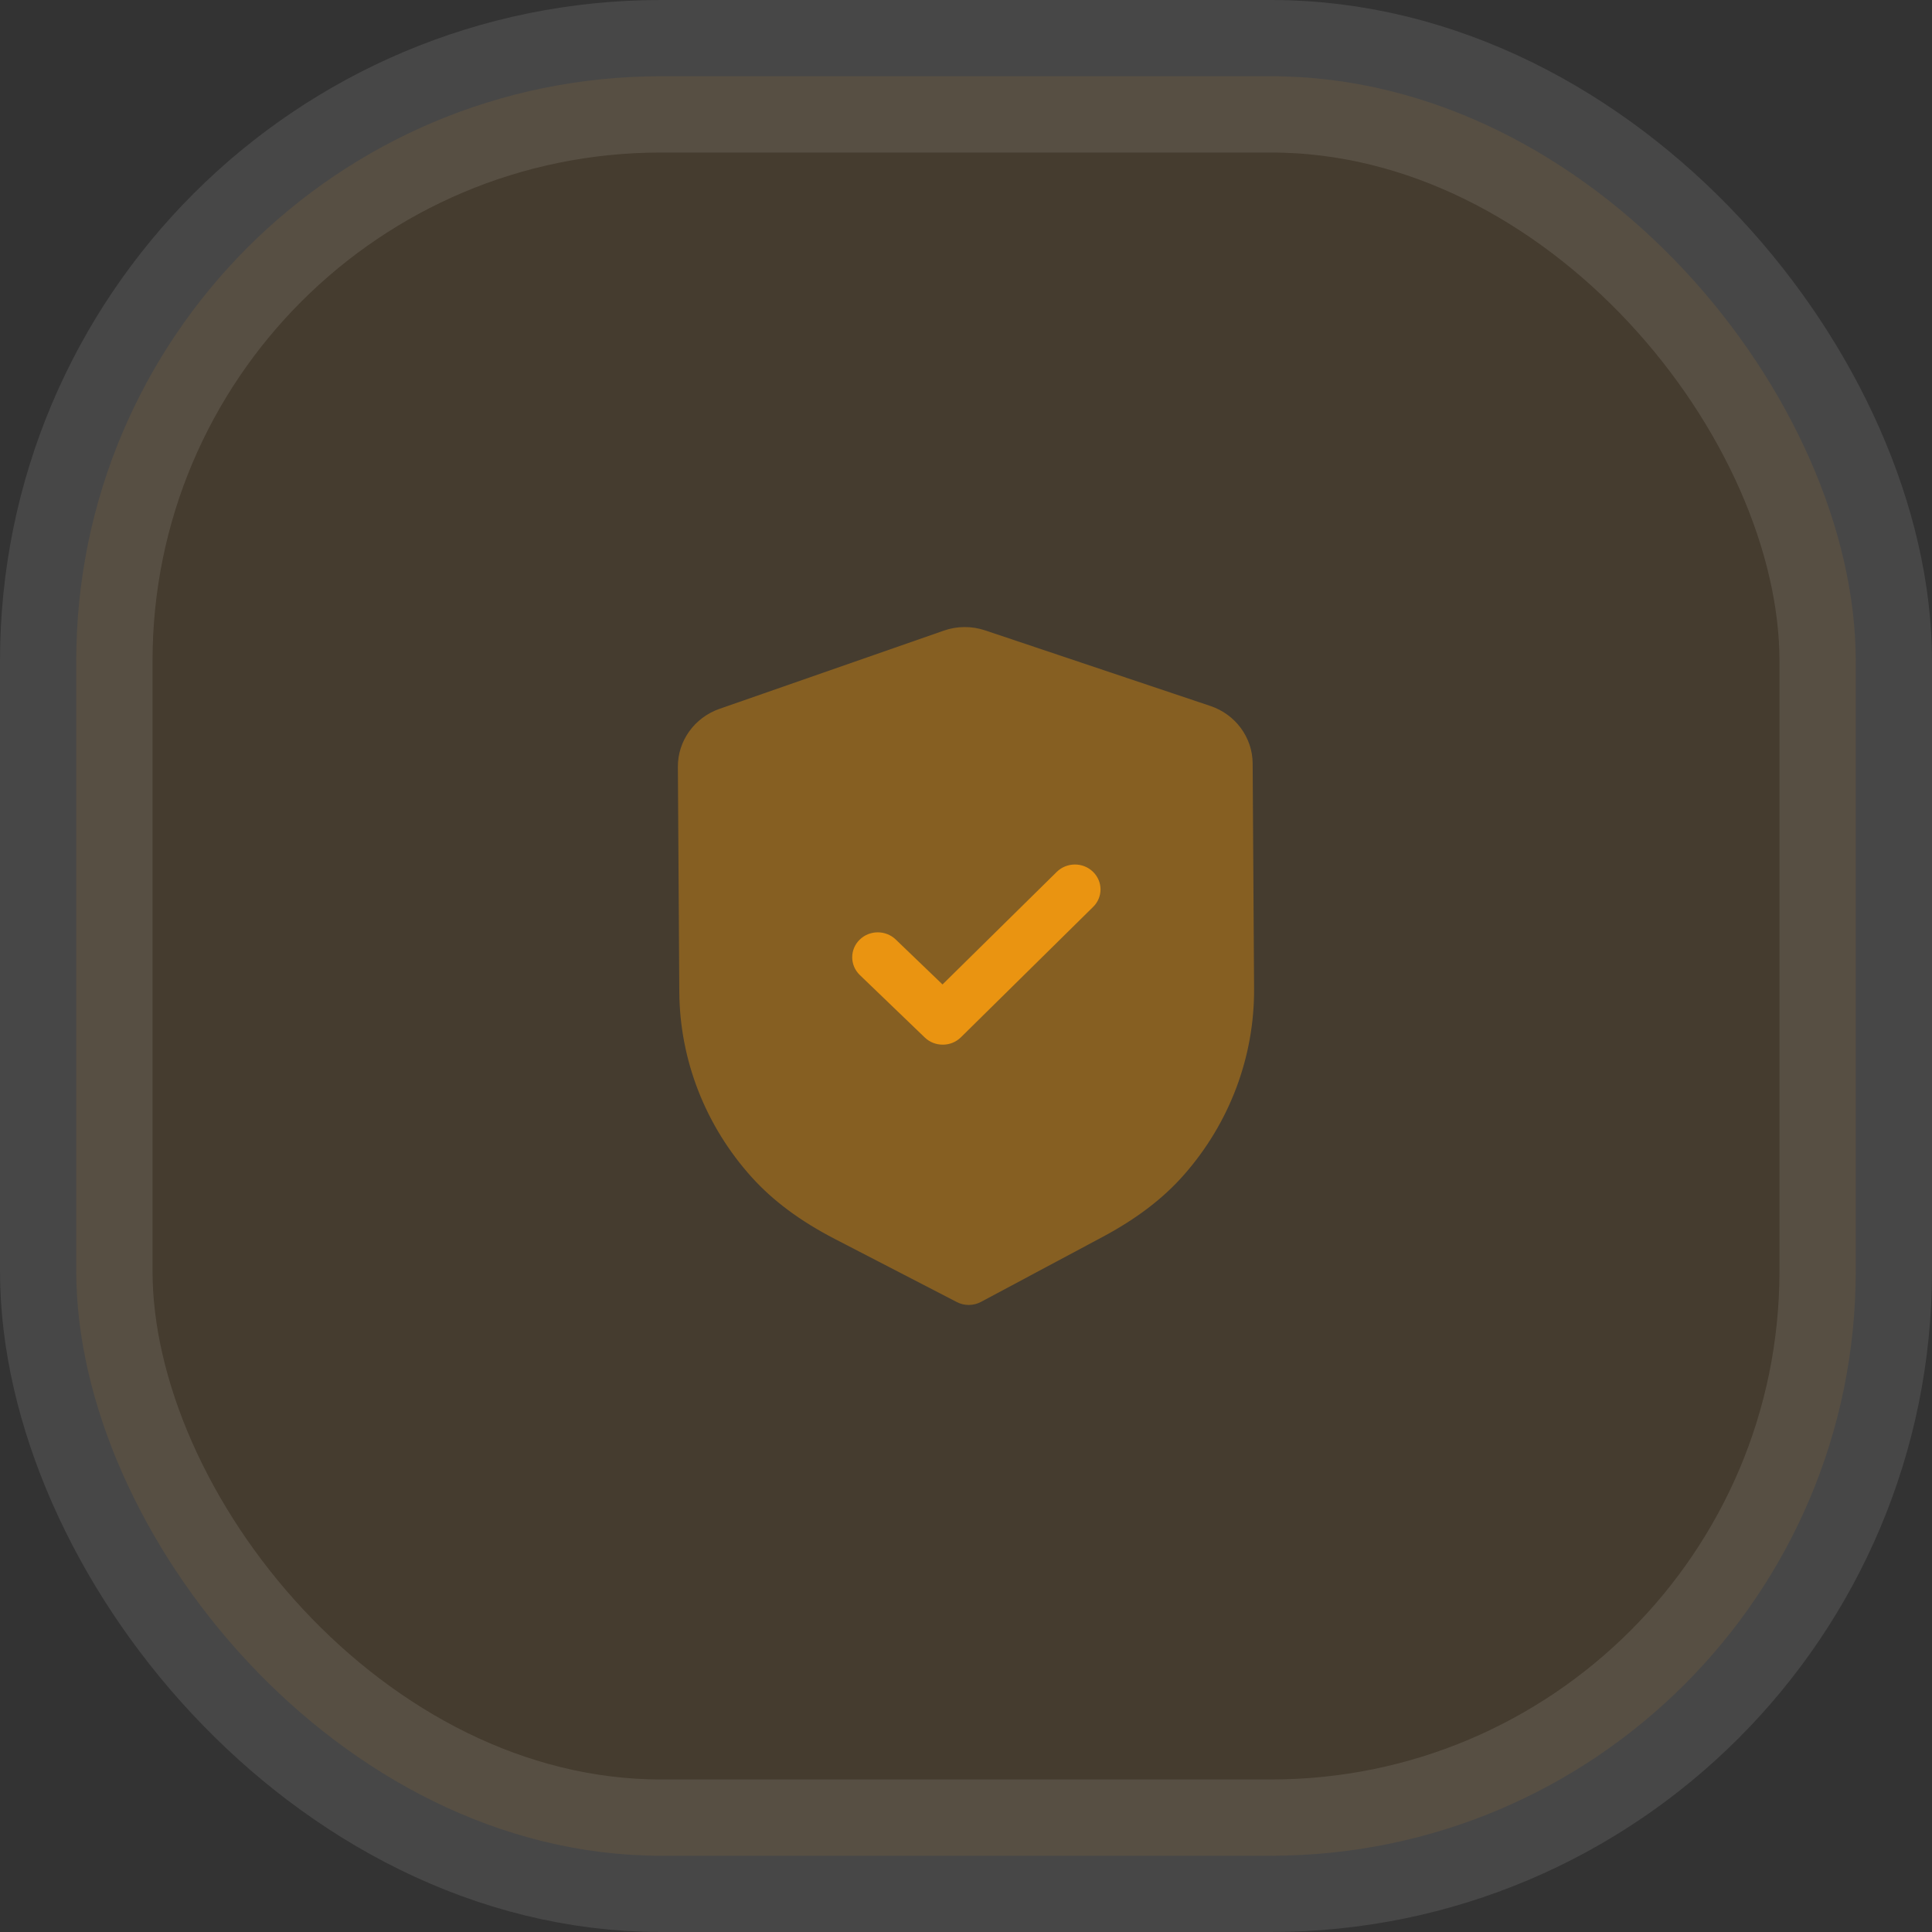 <svg width="38" height="38" viewBox="0 0 38 38" fill="none" xmlns="http://www.w3.org/2000/svg">
<rect x="0" y="0" width="38" height="38" fill="#333333" stroke="none"/>
<rect opacity="0.1" x="1.5" y="1.5" width="35" height="35" rx="11.5" fill="#EA9411" stroke="white" stroke-width="3"/>
<path opacity="0.4" d="M19.057 25.667C18.975 25.667 18.892 25.648 18.818 25.609L16.417 24.367C15.736 24.014 15.203 23.617 14.787 23.156C13.876 22.146 13.369 20.851 13.361 19.507L13.333 15.083C13.33 14.572 13.659 14.114 14.152 13.942L18.56 12.405C18.822 12.311 19.114 12.31 19.38 12.4L23.805 13.885C24.3 14.05 24.635 14.505 24.638 15.015L24.666 19.442C24.675 20.784 24.186 22.085 23.289 23.105C22.878 23.574 22.349 23.976 21.675 24.335L19.296 25.606C19.222 25.646 19.14 25.666 19.057 25.667Z" fill="#EA9411"/>
<path d="M18.546 20.547C18.417 20.548 18.288 20.502 18.189 20.406L16.911 19.177C16.714 18.986 16.712 18.676 16.907 18.484C17.102 18.291 17.421 18.289 17.619 18.48L18.538 19.363L20.784 17.15C20.98 16.957 21.298 16.955 21.496 17.145C21.694 17.336 21.696 17.647 21.5 17.838L18.901 20.401C18.803 20.498 18.675 20.547 18.546 20.547Z" fill="#EA9411"/>
</svg>

